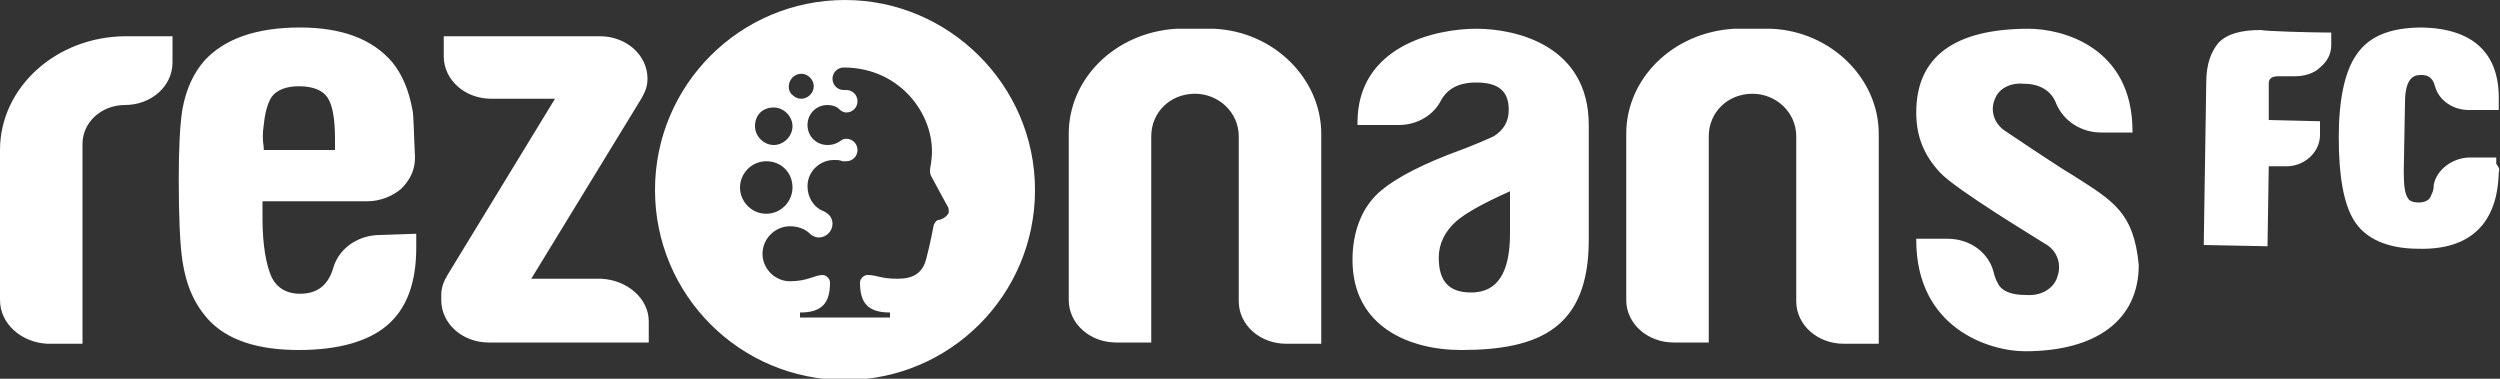 <?xml version="1.0" encoding="utf-8"?>
<!-- Generator: Adobe Illustrator 26.0.1, SVG Export Plug-In . SVG Version: 6.00 Build 0)  -->
<svg version="1.1" id="Layer_1" xmlns="http://www.w3.org/2000/svg" xmlns:xlink="http://www.w3.org/1999/xlink" x="0px" y="0px"
	 viewBox="0 0 200 30.3" style="enable-background:new 0 0 200 30.3;" xml:space="preserve">
<rect x="0" y="0" width="200" height="30.3" fill="#333333" stroke="none"/>
<style type="text/css">
	.st0{fill:#FFFFFF;}
</style>
<path class="st0" d="M67.6,0c-8.4,0-15.2,6.8-15.2,15.2s6.8,15.2,15.2,15.2s15.2-6.8,15.2-15.2S75.9,0,67.6,0z M63.4,6.2
	c0.4-0.4,1-0.4,1.4,0s0.4,1,0,1.4s-1,0.4-1.4,0C63,7.3,63,6.6,63.4,6.2z M61.9,8.6c0.8,0,1.5,0.7,1.5,1.5s-0.7,1.5-1.5,1.5
	s-1.5-0.7-1.5-1.5C60.4,9.2,61,8.6,61.9,8.6z M59.2,15c0-1.1,0.9-2.1,2.1-2.1s2.1,0.9,2.1,2.1c0,1.1-0.9,2.1-2.1,2.1
	S59.2,16.1,59.2,15z M75.1,17.6c-0.2,0-0.3,0.2-0.4,0.4c0,0-0.3,1.6-0.6,2.7c-0.3,1.2-1.1,1.6-2.3,1.6c-1.4,0-1.6-0.3-2.4-0.3
	c-0.3,0-0.6,0.3-0.6,0.6l0,0c0,1.6,0.6,2.4,2.4,2.4v0.4c-1.6,0-5.6,0-7.2,0V25c1.8,0,2.4-0.8,2.4-2.4l0,0l0,0c0-0.3-0.3-0.6-0.6-0.6
	c-0.6,0-1.2,0.5-2.6,0.5c-1.2,0-2.2-1-2.2-2.2s1-2.2,2.2-2.2c0.6,0,1.2,0.2,1.6,0.6c0.2,0.2,0.5,0.3,0.7,0.3c0.6,0,1.1-0.5,1.1-1.1
	c0-0.5-0.3-0.8-0.7-1c-0.8-0.3-1.3-1.1-1.3-2c0-1.2,1-2.1,2.1-2.1c0.3,0,0.5,0,0.7,0.1c0.1,0,0.2,0,0.3,0c0.5,0,0.9-0.4,0.9-0.9
	s-0.4-0.9-0.9-0.9c-0.2,0-0.4,0.1-0.5,0.2c-0.3,0.2-0.6,0.3-1,0.3c-0.9,0-1.6-0.7-1.6-1.6c0-0.9,0.7-1.6,1.6-1.6
	c0.3,0,0.7,0.1,0.9,0.3C67.3,8.9,67.5,9,67.7,9c0.5,0,0.9-0.4,0.9-0.9s-0.4-0.9-0.9-0.9h-0.1h-0.1c-0.5,0-0.9-0.4-0.9-0.9
	s0.4-0.9,0.9-0.9c4.7,0,7.5,4.1,7,7.5c0,0.2-0.1,0.5-0.1,0.7s0,0.3,0.1,0.5l1.3,2.4c0.1,0.1,0.1,0.3,0.1,0.5
	C75.9,17.1,75.6,17.5,75.1,17.6z M30.4,18.8c-1.7,0-3.2,1-3.7,2.5c-0.4,1.5-1.3,2.2-2.7,2.2c-1.1,0-1.9-0.5-2.3-1.4S21,19.6,21,17.5
	c0-0.6,0-1.1,0-1.4h8.4c1,0,2-0.4,2.7-1c0.7-0.7,1.1-1.5,1.1-2.5c-0.1-2-0.1-3.3-0.2-3.8C32.7,7.2,32.2,6,31.4,5
	c-1.6-1.9-4.1-2.8-7.4-2.8c-3.5,0-6,0.9-7.6,2.6c-0.9,1-1.5,2.3-1.8,3.9c-0.2,1.2-0.3,3.1-0.3,5.6c0,3.1,0.1,5.3,0.3,6.6
	c0.3,2,1,3.5,2.1,4.7c1.5,1.6,3.9,2.4,7.2,2.4c3.2,0,5.6-0.7,7.1-2c1.5-1.3,2.3-3.3,2.3-6.2v-1.1L30.4,18.8L30.4,18.8z M21.1,10
	c0.1-1,0.3-1.7,0.6-2.2c0.4-0.6,1.2-0.9,2.2-0.9c1.1,0,1.9,0.3,2.3,0.9s0.6,1.7,0.6,3.3V12h-5.7v-0.2C21,11.2,21,10.6,21.1,10z
	 M51.9,25.7v1.7H39.1c-2.1,0-3.8-1.5-3.8-3.4v-0.4c0-0.6,0.2-1.1,0.5-1.6l8.6-14.1h-5.1c-2.1,0-3.8-1.5-3.8-3.4V2.9H48
	c2.1,0,3.8,1.5,3.8,3.4c0,0.6-0.2,1.1-0.5,1.6l-8.8,14.4h5.6C50.2,22.4,51.9,23.9,51.9,25.7z M118.1,2.3c-3.3,0-9.5,1.4-9.5,7.5V10
	h3.3c1.5,0,2.8-0.8,3.4-2c0.5-0.9,1.4-1.4,2.8-1.4c1.8,0,2.6,0.7,2.6,2.2c0,0.9-0.4,1.6-1.2,2.1c-0.2,0.1-1.5,0.7-3.7,1.5
	c-2.8,1.1-4.7,2.2-5.7,3.2c-1.2,1.2-1.9,3-1.9,5.2c0,5.3,4.5,7.2,8.7,7.2c6.3,0,10.2-1.8,10.2-8.8V10C127.1,3.7,121.4,2.3,118.1,2.3
	z M120.8,18.7c0,3.1-1,4.7-3.1,4.7c-1.8,0-2.6-0.9-2.6-2.8c0-1.1,0.5-2.1,1.4-2.9c0.8-0.7,2.3-1.5,4.3-2.4
	C120.8,15.3,120.8,18.7,120.8,18.7z M162,28.1C162.1,28.1,161.8,28.1,162,28.1L162,28.1z M171.1,21.2c0,4.4-3.4,6.9-9.1,6.9
	c-2.8,0-8.7-1.8-8.7-8.9v-0.1h2.5c1.8,0,3.3,1.1,3.7,2.7c0.1,0.5,0.3,0.8,0.4,1c0.4,0.6,1.2,0.8,2.2,0.8c1.4,0.1,2.3-0.7,2.5-1.5
	c0.3-0.8,0.1-2-1-2.6c-0.6-0.4-7.1-4.3-8.4-5.7s-1.9-2.9-1.9-4.8c0-4.5,3.1-6.7,9-6.7c2.6,0,8.3,1.4,8.3,8.2v0.1h-2.5
	c-1.6,0-3-0.9-3.6-2.3c-0.4-1.1-1.4-1.6-2.6-1.6c-1.1-0.1-2,0.4-2.3,1.2c-0.4,0.9-0.1,1.9,0.7,2.5c0,0,4.6,3.1,5.5,3.6
	C169.1,16.1,170.7,17,171.1,21.2z M186,2.6h0.5v1c0,0.7-0.3,1.3-0.9,1.8c-0.5,0.5-1.3,0.7-2,0.7l0,0c-0.9,0-1.2,0-1.2,0h-0.1
	c-0.6,0-0.8,0.2-0.8,0.6v2.9l4.1,0.1v1.1c0,1.4-1.3,2.6-2.9,2.5h-1.2l-0.1,6.4l-5.1-0.1l0.2-13c0-1.5,0.4-2.5,1-3.2
	c0.7-0.7,1.8-1,3.4-1C181.1,2.5,185.1,2.6,186,2.6z M199.9,13.8c-0.1,4.1-2.3,6.2-6.4,6.1c-2.5,0-4.3-0.8-5.2-2.3
	c-0.8-1.3-1.2-3.5-1.2-6.6s0.5-5.3,1.4-6.6c1-1.5,2.7-2.2,5.3-2.2c4.1,0.1,6.2,2.1,6.1,5.9v0.7h-2.4c-1.3,0-2.4-0.8-2.7-1.9
	c-0.2-0.8-0.7-0.9-1.1-0.9c-0.4,0-1.3,0-1.3,2.2l-0.1,5.5c0,1.2,0.1,1.8,0.3,2.1c0.1,0.2,0.3,0.4,0.9,0.4c0.5,0,0.9-0.2,1-0.6
	c0.1-0.2,0.2-0.4,0.2-0.8c0.2-1.2,1.5-2.2,2.9-2.2h2.1v0.5C199.9,13.4,200,13.5,199.9,13.8z M150.3,10.7v16.8h-2.8
	c-2.1,0-3.8-1.5-3.8-3.4V10.9c0-1.9-1.6-3.4-3.5-3.4l0,0c-2,0-3.5,1.5-3.5,3.4v16.5h-2.8c-2.1,0-3.8-1.5-3.8-3.4V10.7
	c0-4.4,3.7-8.1,8.6-8.4h3C146.5,2.5,150.3,6.3,150.3,10.7z M105.7,10.7v16.8h-2.8c-2.1,0-3.8-1.5-3.8-3.4V10.9
	c0-1.9-1.6-3.4-3.5-3.4l0,0c-2,0-3.5,1.5-3.5,3.4v16.5h-2.8c-2.1,0-3.8-1.5-3.8-3.4V10.7c0-4.4,3.7-8.1,8.6-8.4h3
	C101.9,2.5,105.7,6.3,105.7,10.7z M13.8,5c0,1.9-1.7,3.4-3.8,3.4c-1.9,0-3.4,1.4-3.4,3.1v16H3.8C1.7,27.4,0,25.9,0,24V12
	c0-5,4.5-9.1,10.1-9.1h3.7V5z"/>
</svg>
